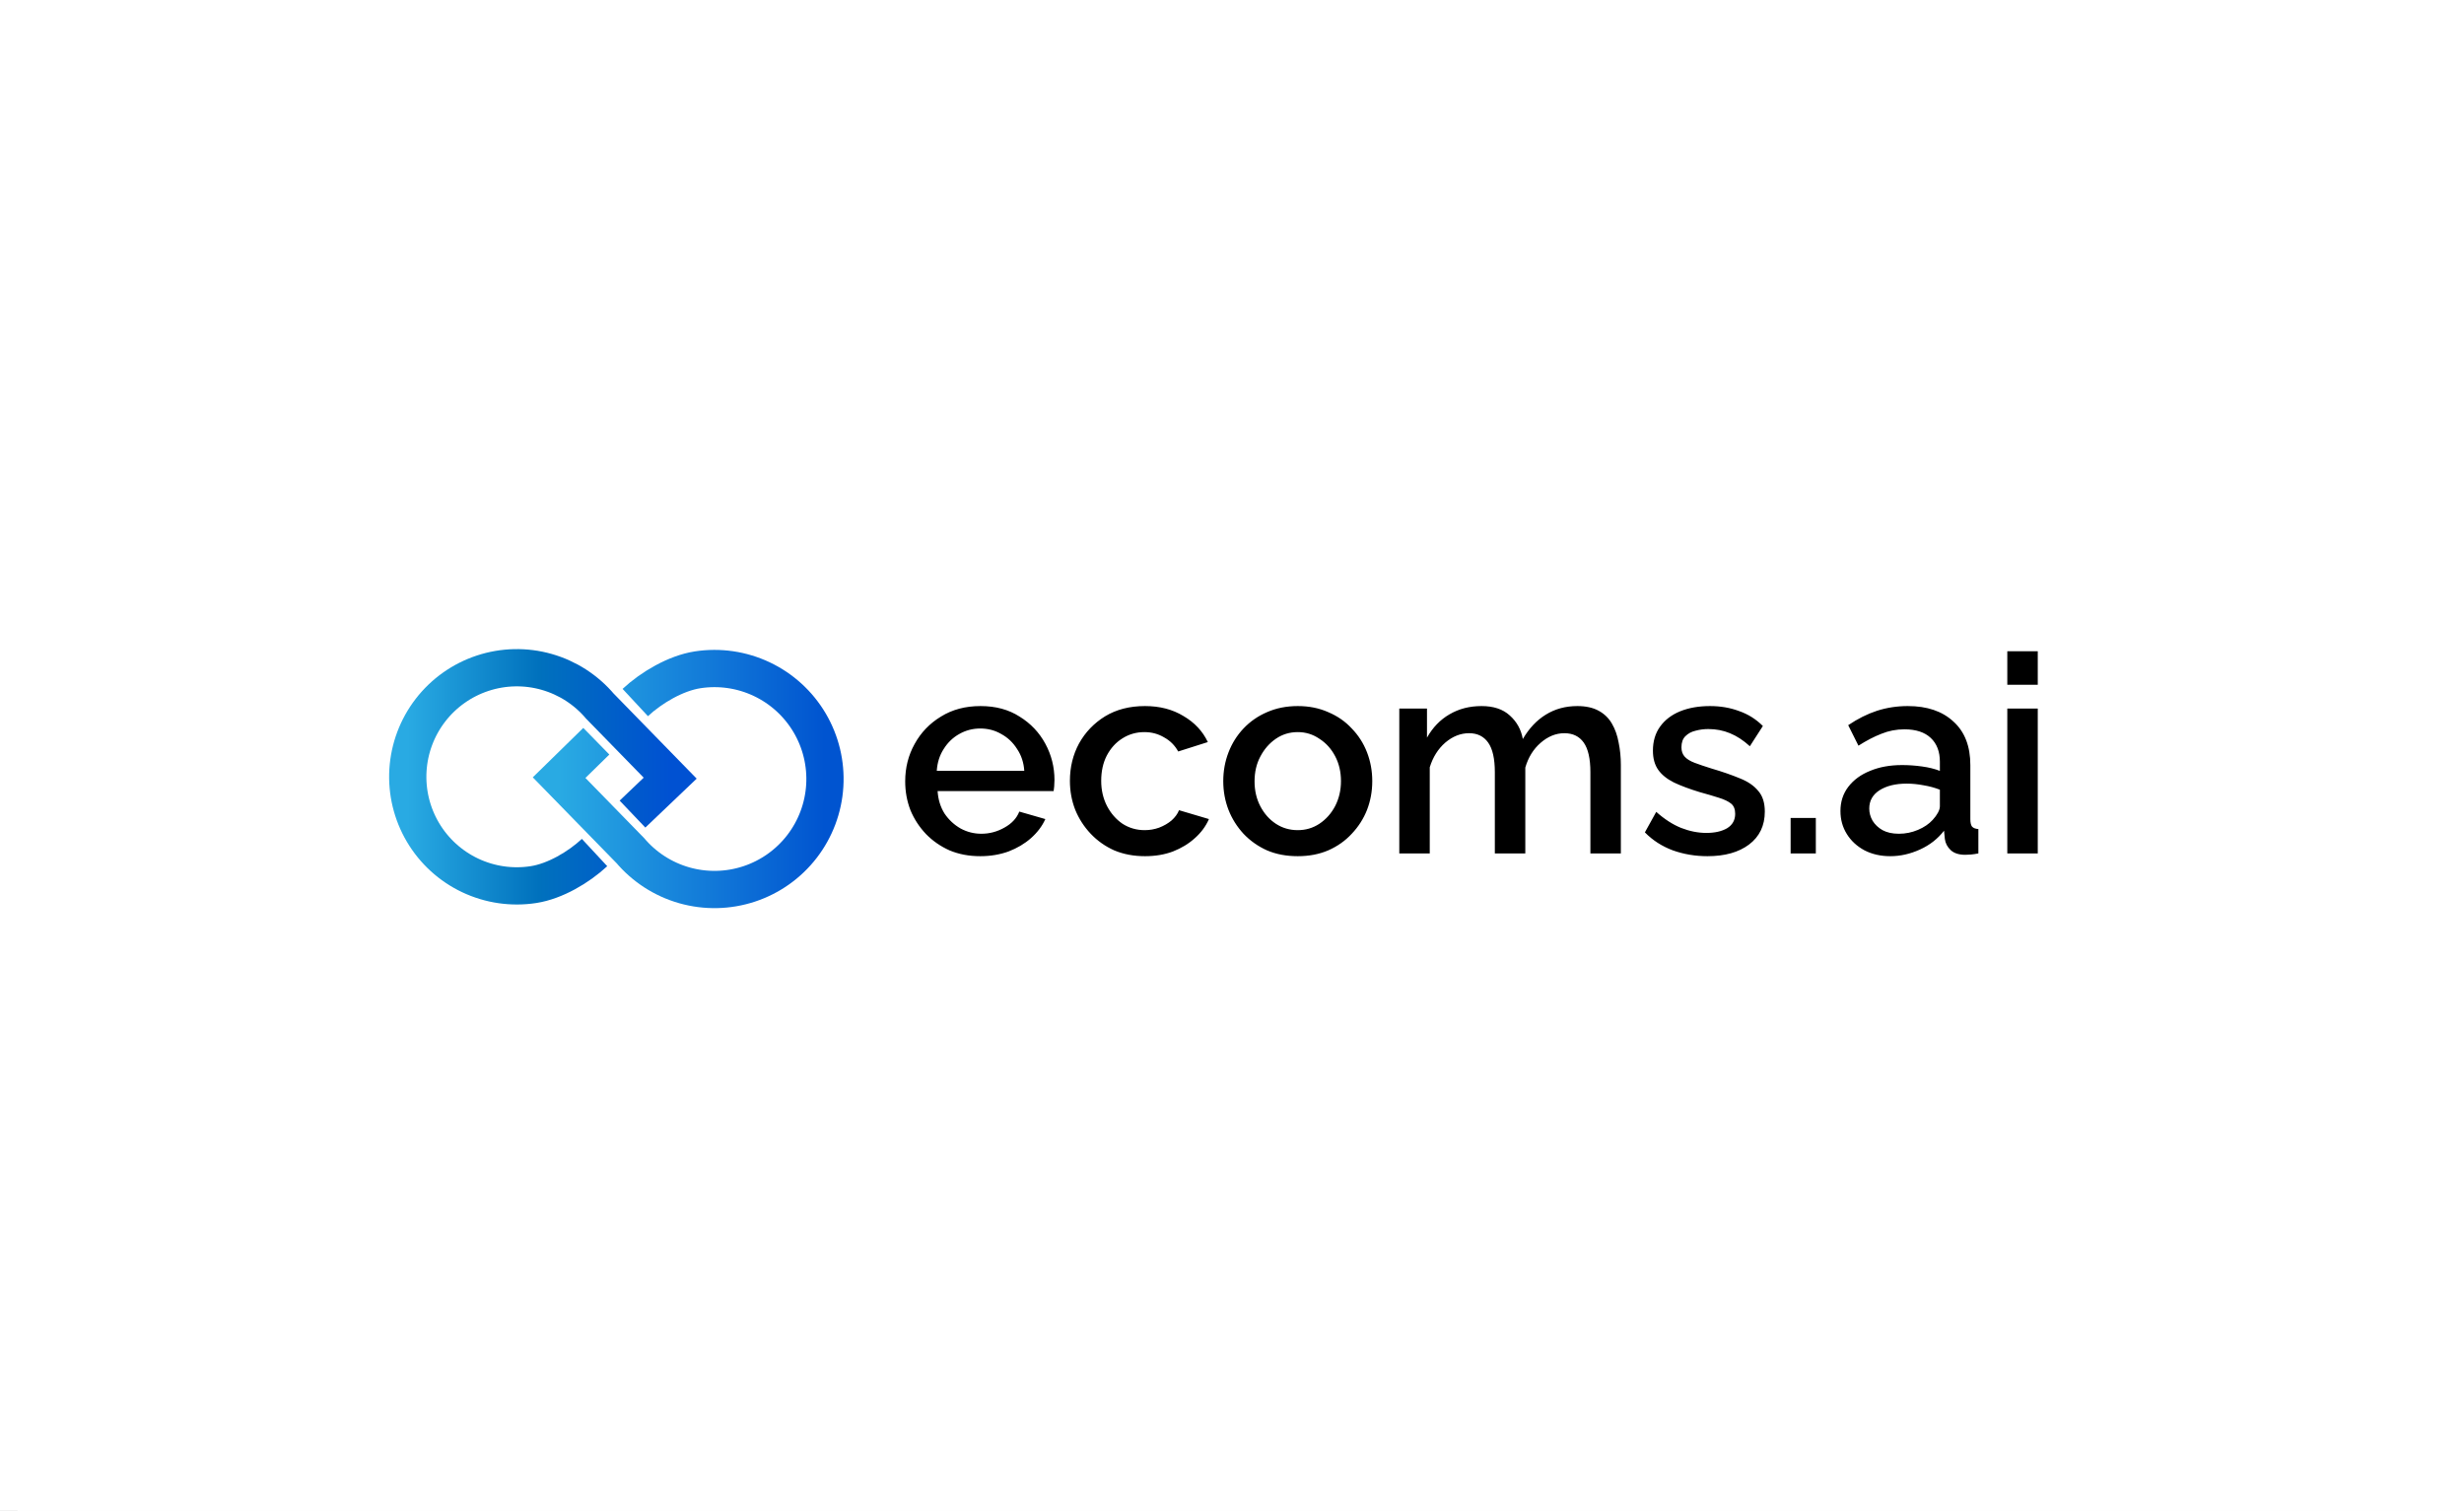 <svg width="3384" height="2075" viewBox="0 0 3384 2075" fill="none" xmlns="http://www.w3.org/2000/svg">
<rect x="0" y="0" width="3384" height="2075" fill="#333333" stroke="none"/>
<g clip-path="url(#clip0_25_15)">
<rect width="3384" height="2075" fill="white"/>
<rect x="24" width="3384" height="2075" fill="white"/>
<path d="M1346.25 1175.8C1330.78 1175.8 1316.71 1173.14 1304.03 1167.82C1291.61 1162.24 1280.83 1154.76 1271.7 1145.37C1262.57 1135.74 1255.47 1124.83 1250.4 1112.66C1245.58 1100.24 1243.17 1087.05 1243.17 1073.1C1243.17 1054.34 1247.48 1037.22 1256.1 1021.75C1264.73 1006.03 1276.77 993.48 1292.24 984.097C1307.71 974.461 1325.84 969.643 1346.63 969.643C1367.43 969.643 1385.3 974.461 1400.26 984.097C1415.48 993.48 1427.27 1005.91 1435.64 1021.37C1444.01 1036.84 1448.19 1053.45 1448.19 1071.2C1448.19 1074.24 1448.06 1077.16 1447.81 1079.95C1447.56 1082.49 1447.3 1084.64 1447.05 1086.42H1287.68C1288.44 1098.08 1291.61 1108.35 1297.18 1117.23C1303.02 1125.85 1310.37 1132.7 1319.25 1137.77C1328.12 1142.58 1337.63 1144.99 1347.77 1144.99C1358.93 1144.99 1369.45 1142.2 1379.34 1136.63C1389.49 1131.05 1396.33 1123.69 1399.88 1114.56L1435.64 1124.83C1431.33 1134.47 1424.74 1143.22 1415.86 1151.08C1407.24 1158.69 1396.97 1164.77 1385.05 1169.34C1373.13 1173.65 1360.2 1175.8 1346.25 1175.8ZM1286.53 1058.65H1406.73C1405.97 1047.24 1402.67 1037.22 1396.84 1028.6C1391.26 1019.73 1384.04 1012.88 1375.16 1008.06C1366.54 1002.99 1356.9 1000.45 1346.25 1000.45C1335.86 1000.45 1326.22 1002.99 1317.34 1008.06C1308.72 1012.88 1301.62 1019.73 1296.04 1028.6C1290.46 1037.22 1287.29 1047.24 1286.53 1058.65ZM1572.47 1175.8C1557 1175.8 1542.93 1173.14 1530.25 1167.82C1517.82 1162.24 1507.04 1154.63 1497.92 1144.99C1488.79 1135.36 1481.69 1124.33 1476.62 1111.9C1471.8 1099.48 1469.39 1086.29 1469.39 1072.34C1469.39 1053.58 1473.57 1036.46 1481.94 1020.99C1490.56 1005.52 1502.48 993.099 1517.7 983.717C1533.16 974.334 1551.42 969.643 1572.47 969.643C1592.75 969.643 1610.38 974.208 1625.34 983.336C1640.55 992.212 1651.71 1004.13 1658.81 1019.09L1618.11 1032.02C1613.55 1023.66 1607.08 1017.19 1598.71 1012.62C1590.6 1007.81 1581.6 1005.4 1571.71 1005.4C1560.55 1005.4 1550.41 1008.31 1541.28 1014.15C1532.4 1019.73 1525.3 1027.59 1519.98 1037.73C1514.91 1047.62 1512.37 1059.16 1512.37 1072.34C1512.37 1085.02 1515.03 1096.56 1520.36 1106.96C1525.68 1117.1 1532.78 1125.21 1541.66 1131.3C1550.79 1137.13 1560.93 1140.05 1572.09 1140.05C1578.93 1140.05 1585.53 1138.91 1591.87 1136.63C1598.46 1134.09 1604.17 1130.79 1608.98 1126.74C1613.8 1122.43 1617.23 1117.73 1619.25 1112.66L1660.33 1124.83C1656.02 1134.72 1649.56 1143.47 1640.93 1151.08C1632.57 1158.69 1622.55 1164.77 1610.89 1169.34C1599.47 1173.65 1586.67 1175.8 1572.47 1175.8ZM1782.32 1175.8C1766.6 1175.8 1752.53 1173.14 1740.1 1167.82C1727.68 1162.24 1716.9 1154.63 1707.77 1144.99C1698.89 1135.36 1692.05 1124.45 1687.23 1112.28C1682.41 1099.86 1680 1086.67 1680 1072.72C1680 1058.78 1682.41 1045.59 1687.23 1033.16C1692.05 1020.74 1698.89 1009.84 1707.77 1000.45C1716.9 990.817 1727.68 983.336 1740.1 978.011C1752.78 972.432 1766.85 969.643 1782.32 969.643C1797.79 969.643 1811.74 972.432 1824.16 978.011C1836.84 983.336 1847.62 990.817 1856.49 1000.45C1865.62 1009.84 1872.6 1020.74 1877.42 1033.16C1882.23 1045.59 1884.64 1058.78 1884.64 1072.72C1884.64 1086.67 1882.23 1099.86 1877.42 1112.28C1872.6 1124.45 1865.62 1135.36 1856.49 1144.99C1847.62 1154.63 1836.84 1162.24 1824.16 1167.82C1811.74 1173.14 1797.79 1175.8 1782.32 1175.8ZM1722.98 1073.1C1722.98 1085.78 1725.65 1097.19 1730.97 1107.34C1736.3 1117.48 1743.4 1125.47 1752.27 1131.3C1761.15 1137.13 1771.17 1140.05 1782.32 1140.05C1793.23 1140.05 1803.12 1137.13 1811.99 1131.3C1821.12 1125.21 1828.35 1117.1 1833.67 1106.96C1839 1096.56 1841.66 1085.15 1841.66 1072.72C1841.66 1060.04 1839 1048.63 1833.67 1038.49C1828.35 1028.35 1821.12 1020.36 1811.99 1014.53C1803.12 1008.44 1793.23 1005.4 1782.32 1005.4C1771.17 1005.4 1761.15 1008.44 1752.27 1014.53C1743.4 1020.61 1736.3 1028.73 1730.97 1038.87C1725.65 1048.76 1722.98 1060.17 1722.98 1073.1ZM2226.05 1172H2184.21V1060.55C2184.21 1042.04 2181.16 1028.47 2175.08 1019.85C2168.99 1011.23 2160.12 1006.92 2148.45 1006.92C2136.79 1006.92 2125.88 1011.36 2115.74 1020.23C2105.85 1028.85 2098.88 1040.14 2094.82 1054.09V1172H2052.98V1060.55C2052.98 1042.04 2049.94 1028.47 2043.85 1019.85C2037.76 1011.23 2029.02 1006.92 2017.61 1006.92C2005.94 1006.92 1995.04 1011.23 1984.89 1019.85C1975 1028.47 1967.9 1039.76 1963.59 1053.7V1172H1921.75V973.066H1959.79V1013.01C1967.65 999.058 1977.92 988.408 1990.6 981.054C2003.53 973.447 2018.24 969.643 2034.72 969.643C2051.2 969.643 2064.14 973.954 2073.52 982.576C2083.16 991.197 2089.11 1001.97 2091.4 1014.91C2100.02 1000.2 2110.54 989.042 2122.97 981.435C2135.65 973.574 2150.1 969.643 2166.33 969.643C2177.99 969.643 2187.76 971.799 2195.62 976.109C2203.48 980.42 2209.57 986.379 2213.88 993.987C2218.19 1001.34 2221.23 1009.96 2223.01 1019.85C2225.03 1029.49 2226.05 1039.76 2226.05 1050.66V1172ZM2345.01 1175.8C2328.28 1175.8 2312.43 1173.14 2297.47 1167.82C2282.5 1162.24 2269.7 1154 2259.05 1143.09L2274.64 1114.94C2286.05 1125.09 2297.47 1132.44 2308.88 1137.01C2320.54 1141.57 2332.08 1143.85 2343.49 1143.85C2355.16 1143.85 2364.66 1141.7 2372.02 1137.39C2379.37 1132.82 2383.05 1126.23 2383.05 1117.61C2383.05 1111.27 2381.15 1106.58 2377.34 1103.53C2373.54 1100.49 2367.96 1097.83 2360.61 1095.55C2353.51 1093.26 2344.89 1090.73 2334.74 1087.94C2320.54 1083.63 2308.62 1079.19 2298.99 1074.63C2289.35 1069.81 2282.12 1063.97 2277.31 1057.13C2272.49 1050.28 2270.08 1041.53 2270.08 1030.88C2270.08 1017.95 2273.38 1006.92 2279.97 997.79C2286.56 988.662 2295.69 981.688 2307.36 976.87C2319.27 972.052 2332.97 969.643 2348.44 969.643C2362.89 969.643 2376.2 971.925 2388.37 976.49C2400.8 980.801 2411.7 987.647 2421.09 997.03L2403.21 1024.8C2394.33 1016.68 2385.2 1010.72 2375.82 1006.92C2366.69 1003.12 2356.8 1001.21 2346.15 1001.21C2340.07 1001.21 2334.23 1001.97 2328.66 1003.5C2323.08 1004.76 2318.39 1007.3 2314.58 1011.1C2311.03 1014.65 2309.26 1019.73 2309.26 1026.32C2309.26 1031.64 2310.78 1035.95 2313.82 1039.25C2316.86 1042.55 2321.43 1045.34 2327.51 1047.62C2333.6 1049.9 2341.08 1052.44 2349.96 1055.23C2365.43 1059.79 2378.61 1064.36 2389.52 1068.92C2400.42 1073.23 2408.79 1078.94 2414.62 1086.04C2420.71 1092.88 2423.75 1102.39 2423.75 1114.56C2423.75 1133.84 2416.52 1148.92 2402.07 1159.83C2387.87 1170.48 2368.85 1175.8 2345.01 1175.8ZM2459.2 1172V1123.31H2493.82V1172H2459.2ZM2527.63 1113.8C2527.63 1101.12 2531.18 1090.09 2538.28 1080.71C2545.63 1071.08 2555.65 1063.72 2568.33 1058.65C2581.01 1053.32 2595.71 1050.66 2612.45 1050.66C2621.33 1050.66 2630.33 1051.3 2639.46 1052.56C2648.84 1053.83 2657.08 1055.86 2664.18 1058.65V1046.1C2664.18 1032.15 2660 1021.25 2651.63 1013.39C2643.26 1005.52 2631.22 1001.59 2615.49 1001.59C2604.34 1001.59 2593.81 1003.62 2583.92 1007.68C2574.03 1011.48 2563.51 1016.94 2552.35 1024.04L2538.28 995.889C2551.46 987.013 2564.65 980.42 2577.84 976.109C2591.28 971.799 2605.35 969.643 2620.06 969.643C2646.68 969.643 2667.6 976.743 2682.82 990.944C2698.29 1004.89 2706.02 1024.8 2706.02 1050.66V1124.83C2706.02 1129.65 2706.78 1133.08 2708.3 1135.1C2710.08 1137.13 2713 1138.27 2717.05 1138.53V1172C2713.25 1172.76 2709.83 1173.27 2706.78 1173.52C2703.74 1173.78 2701.2 1173.9 2699.18 1173.9C2690.3 1173.9 2683.58 1171.75 2679.02 1167.44C2674.45 1163.12 2671.79 1158.05 2671.03 1152.22L2669.89 1140.81C2661.26 1151.97 2650.23 1160.59 2636.79 1166.67C2623.35 1172.76 2609.79 1175.8 2596.09 1175.8C2582.91 1175.8 2571.12 1173.14 2560.72 1167.82C2550.32 1162.24 2542.21 1154.76 2536.38 1145.37C2530.54 1135.99 2527.63 1125.47 2527.63 1113.8ZM2654.29 1125.98C2657.33 1122.68 2659.74 1119.38 2661.52 1116.09C2663.29 1112.79 2664.18 1109.87 2664.18 1107.34V1084.51C2657.08 1081.73 2649.6 1079.7 2641.74 1078.43C2633.88 1076.91 2626.14 1076.15 2618.54 1076.15C2603.32 1076.15 2590.9 1079.19 2581.26 1085.28C2571.88 1091.36 2567.19 1099.73 2567.19 1110.38C2567.19 1116.21 2568.71 1121.79 2571.75 1127.12C2575.05 1132.44 2579.61 1136.75 2585.44 1140.05C2591.53 1143.35 2599.01 1144.99 2607.89 1144.99C2617.02 1144.99 2625.76 1143.22 2634.13 1139.67C2642.5 1136.12 2649.22 1131.55 2654.29 1125.98ZM2756.78 1172V973.066H2798.62V1172H2756.78ZM2756.78 940.355V894.33H2798.62V940.355H2756.78Z" fill="black"/>
<path d="M824.443 970.39C805.171 947.471 779.474 930.854 750.666 922.684C721.858 914.514 691.263 915.165 662.829 924.553C634.395 933.941 609.427 951.636 591.148 975.353C572.869 999.07 562.118 1027.72 560.282 1057.61C558.446 1087.5 565.61 1117.25 580.848 1143.02C596.087 1168.8 618.701 1189.42 645.773 1202.22C672.844 1215.01 703.129 1219.41 732.72 1214.82C762.311 1210.24 794.624 1191.18 816.556 1170.8M822.767 968.58L920.424 1068.65L868.662 1118" stroke="url(#paint0_linear_25_15)" stroke-width="51.161"/>
<path d="M865.107 1167.49C884.63 1190.71 910.663 1207.54 939.846 1215.82C969.03 1224.09 1000.02 1223.43 1028.83 1213.92C1057.63 1204.41 1082.93 1186.49 1101.44 1162.46C1119.96 1138.43 1130.85 1109.41 1132.71 1079.13C1134.57 1048.85 1127.32 1018.71 1111.88 992.602C1096.44 966.49 1073.53 945.603 1046.11 932.638C1018.68 919.673 988.003 915.225 958.026 919.868C928.049 924.511 894.674 944.13 872.457 964.783M866.804 1169.32L767.874 1067.94L818.97 1017.93" stroke="url(#paint1_linear_25_15)" stroke-width="51.161"/>
</g>
<defs>
<linearGradient id="paint0_linear_25_15" x1="559.962" y1="1066.9" x2="920.882" y2="1066.9" gradientUnits="userSpaceOnUse">
<stop stop-color="#29AAE3"/>
<stop offset="0.499" stop-color="#0071BD"/>
<stop offset="1" stop-color="#0051D2"/>
</linearGradient>
<linearGradient id="paint1_linear_25_15" x1="768.327" y1="1069.69" x2="1132.97" y2="1069.69" gradientUnits="userSpaceOnUse">
<stop stop-color="#29AAE3"/>
<stop offset="1" stop-color="#0054D0"/>
</linearGradient>
<clipPath id="clip0_25_15">
<rect width="3384" height="2075" fill="white"/>
</clipPath>
</defs>
</svg>

